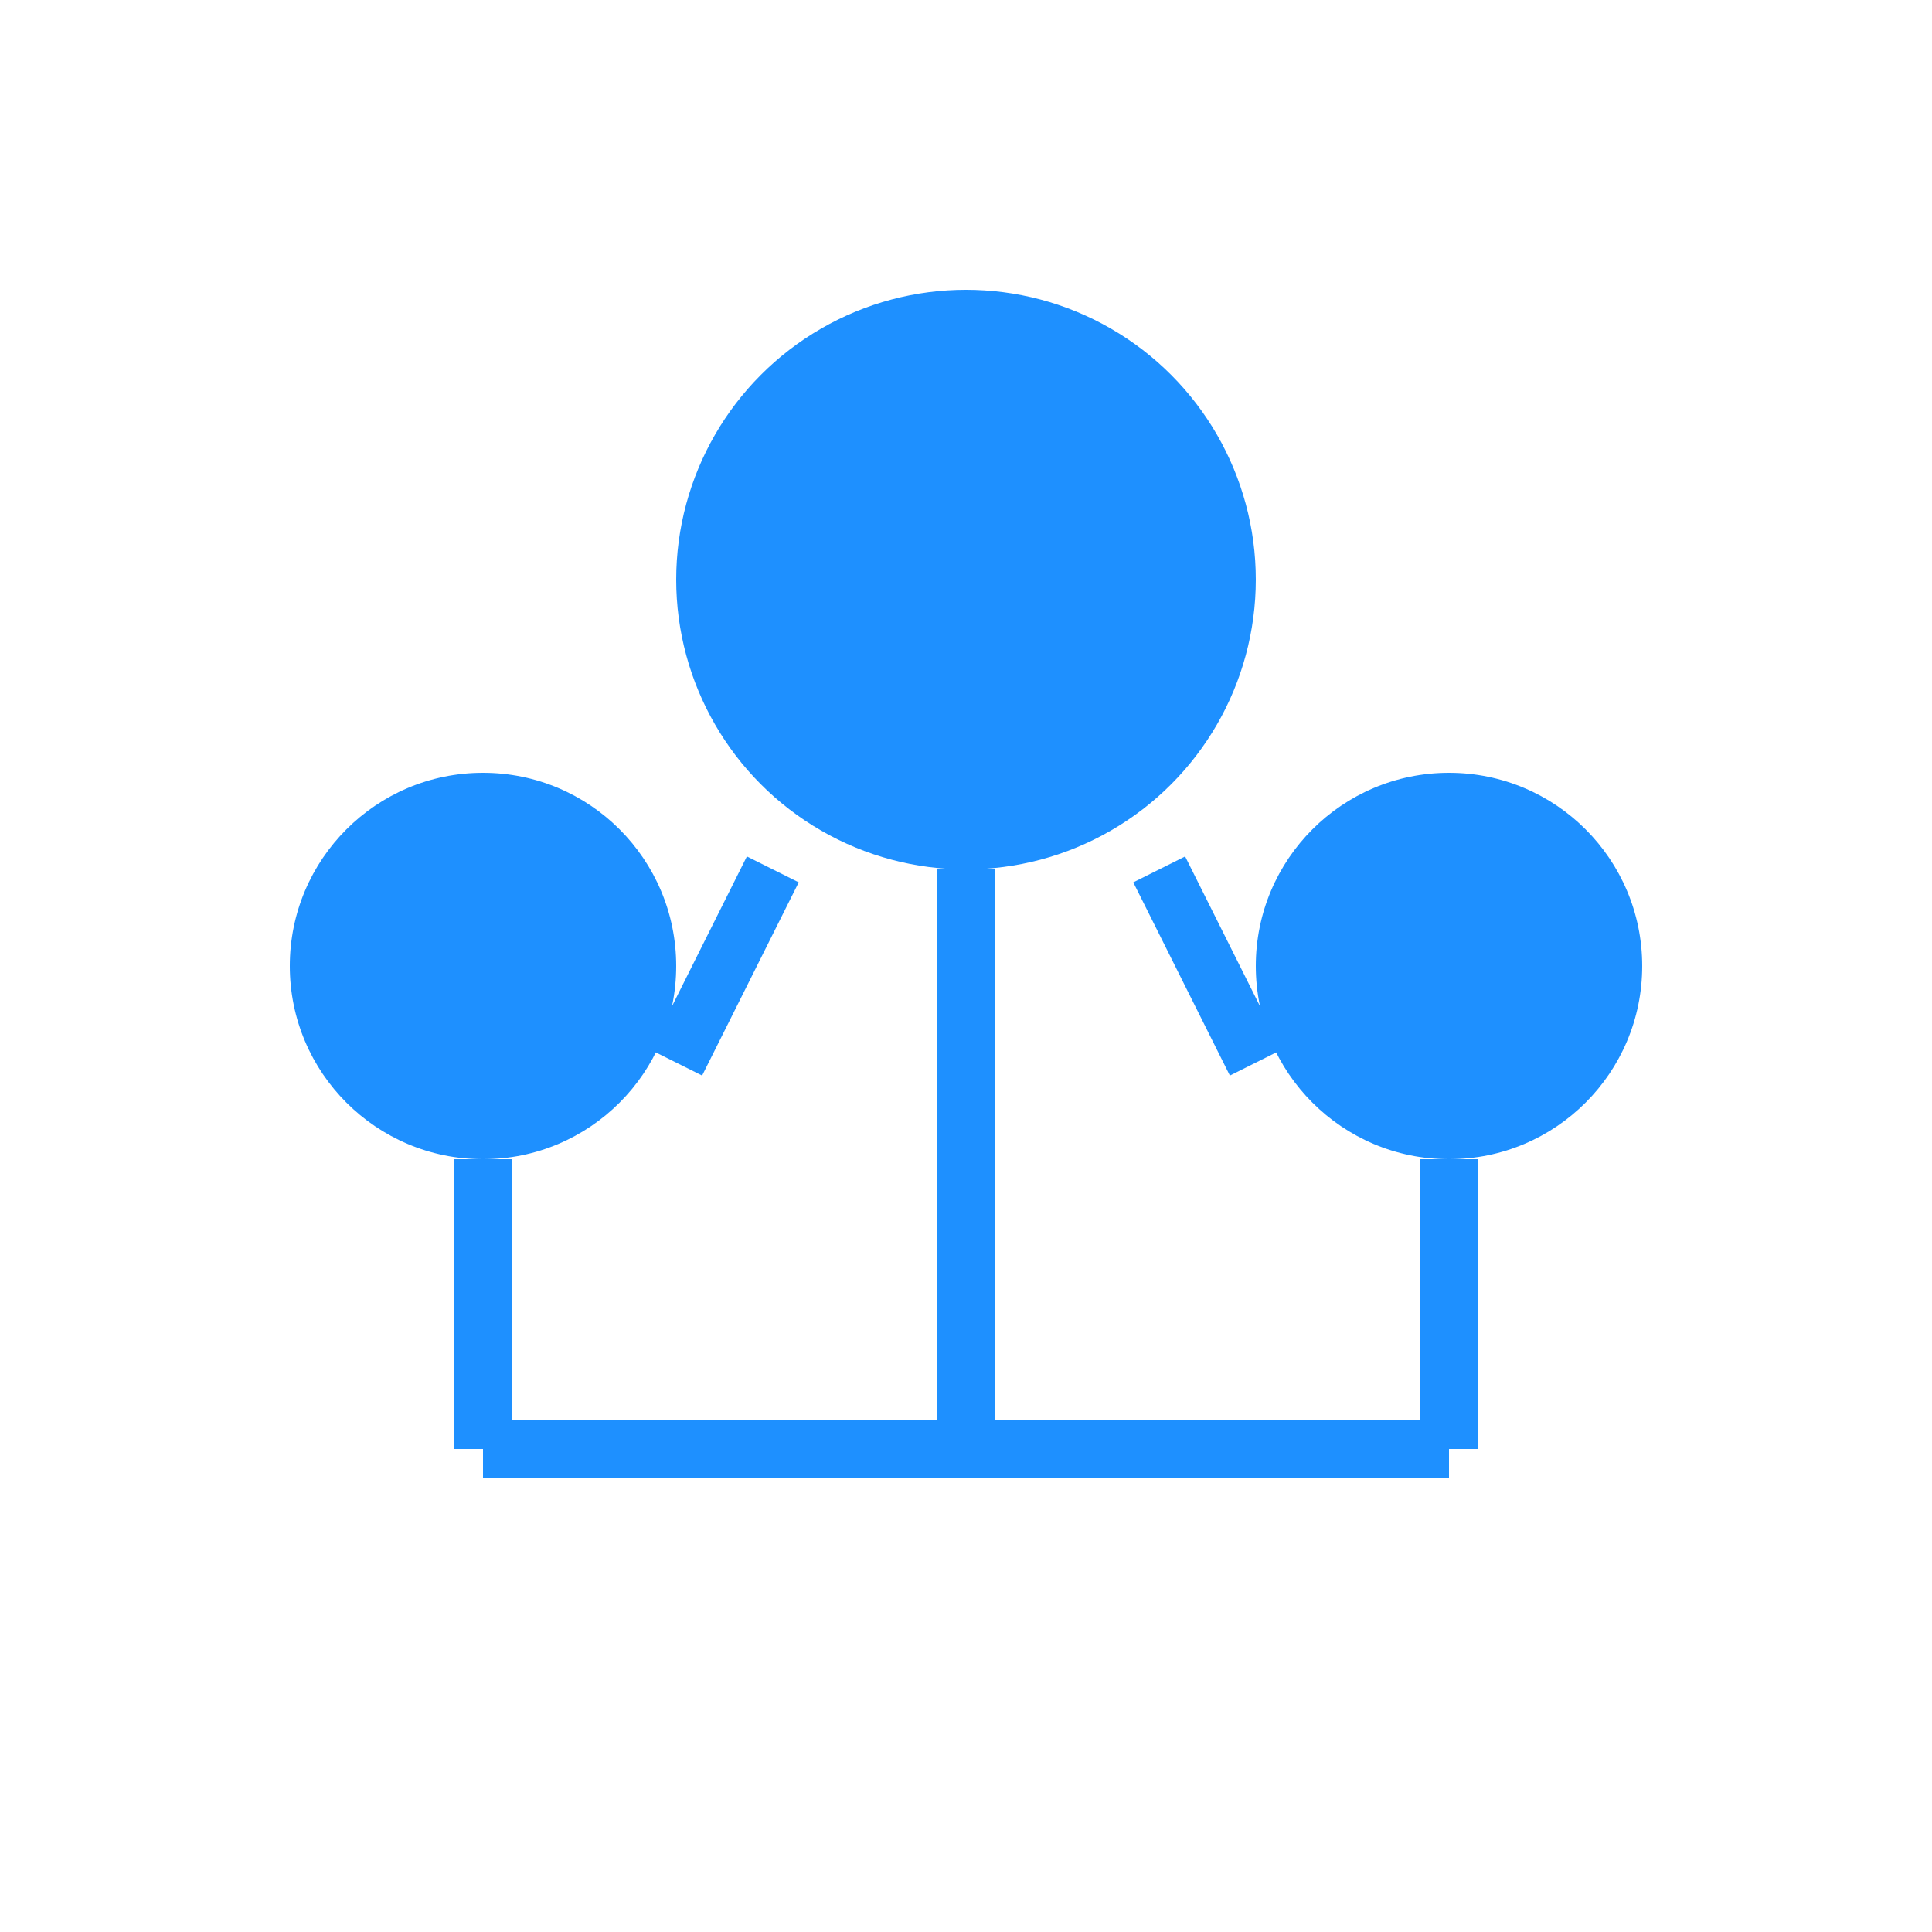 <svg xmlns="http://www.w3.org/2000/svg" viewBox="0 0 100 100">
  <circle cx="50" cy="30" r="15" fill="#1E90FF"/>
  <circle cx="25" cy="50" r="10" fill="#1E90FF"/>
  <circle cx="75" cy="50" r="10" fill="#1E90FF"/>
  <path d="M40,45 L35,55" stroke="#1E90FF" stroke-width="3"/>
  <path d="M60,45 L65,55" stroke="#1E90FF" stroke-width="3"/>
  <path d="M50,45 L50,75" stroke="#1E90FF" stroke-width="3"/>
  <path d="M25,60 L25,75" stroke="#1E90FF" stroke-width="3"/>
  <path d="M75,60 L75,75" stroke="#1E90FF" stroke-width="3"/>
  <line x1="25" y1="75" x2="75" y2="75" stroke="#1E90FF" stroke-width="3"/>
</svg>